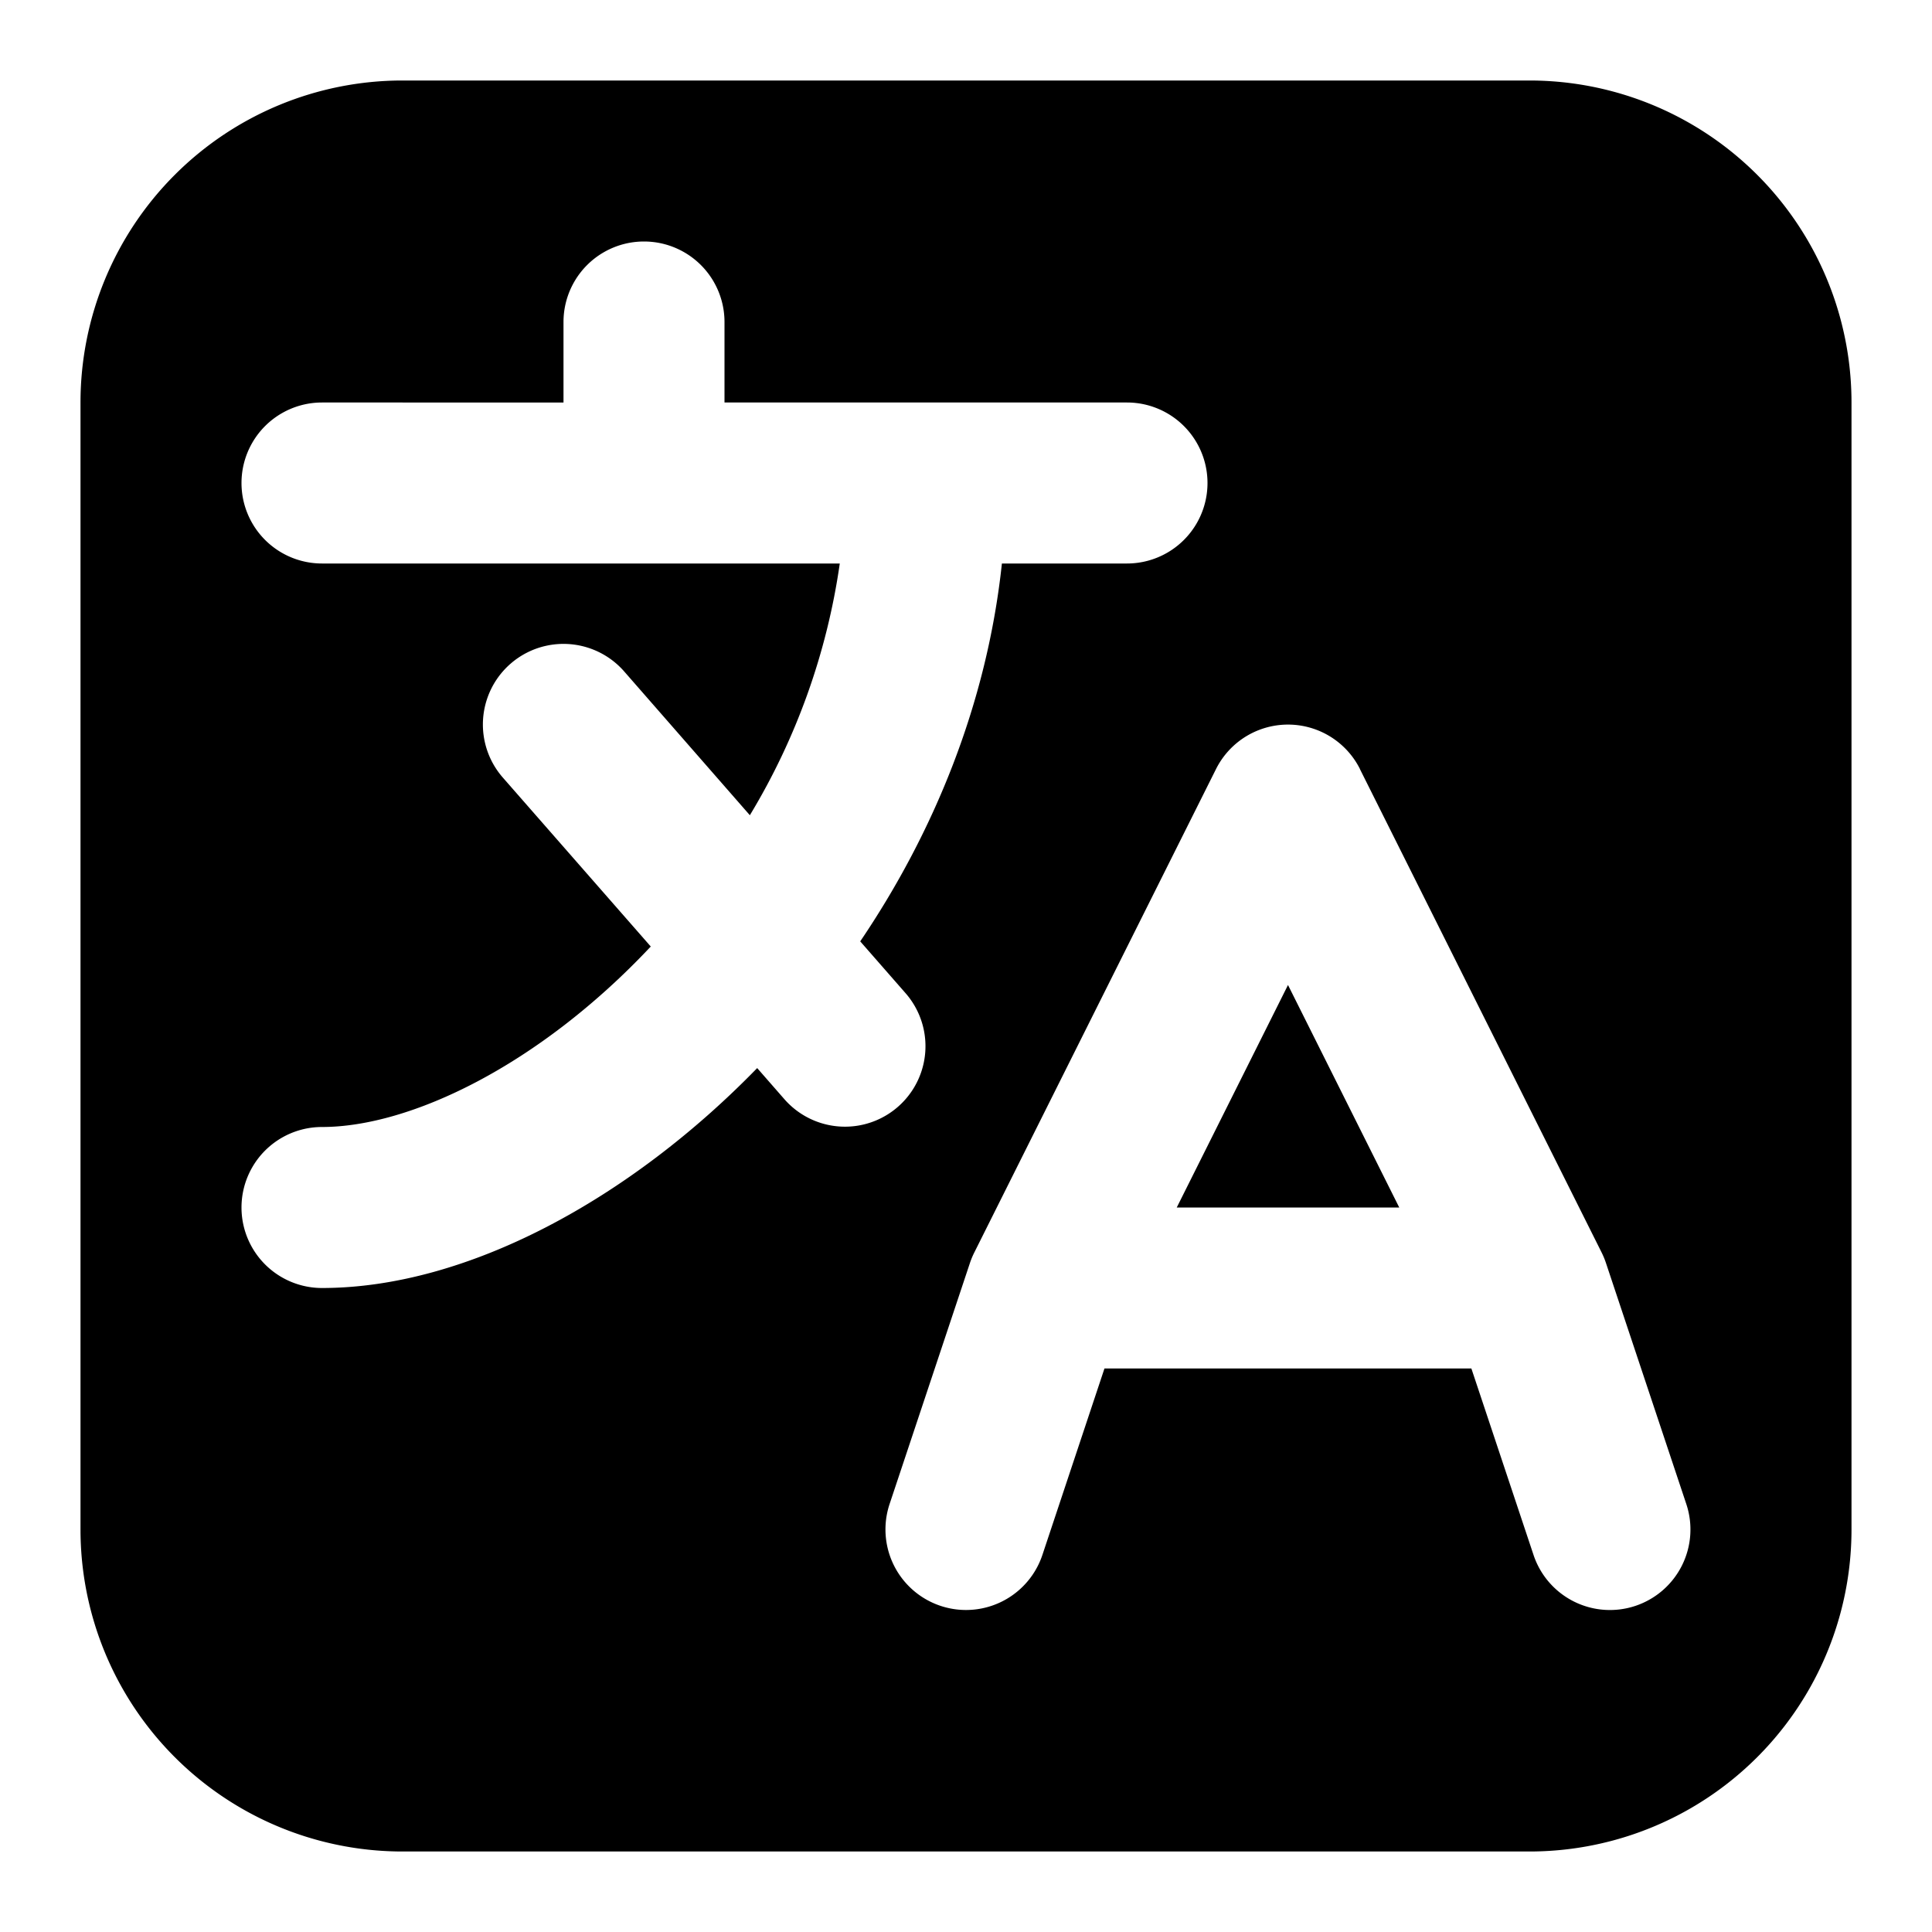 <svg width="24" height="24" fill="none" xmlns="http://www.w3.org/2000/svg"><path fill-rule="evenodd" clip-rule="evenodd" d="M5 1a4 4 0 00-4 4v14a4 4 0 004 4h14a4 4 0 004-4V5a4 4 0 00-4-4H5zm4 3a1 1 0 00-2 0v1H4a1 1 0 000 2h6.432a8.323 8.323 0 01-1.117 3.127L7.753 8.34A1 1 0 106.247 9.66l1.837 2.098C6.7 13.231 5.1 14 4 14a1 1 0 100 2c1.806 0 3.83-1.111 5.406-2.732l.341.39a1 1 0 001.506-1.316l-.567-.648c.908-1.341 1.573-2.941 1.76-4.694H14a1 1 0 100-2H9V4zm7.894 5.553a1 1 0 00-1.788 0l-3 6a.998.998 0 00-.055.13l-1 3a1 1 0 001.898.633L13.72 17h4.558l.772 2.316a1 1 0 001.898-.632l-1-3a.998.998 0 00-.055-.131l-3-6zM16 12.236L17.382 15h-2.764L16 12.236z" fill="currentColor"/></svg>